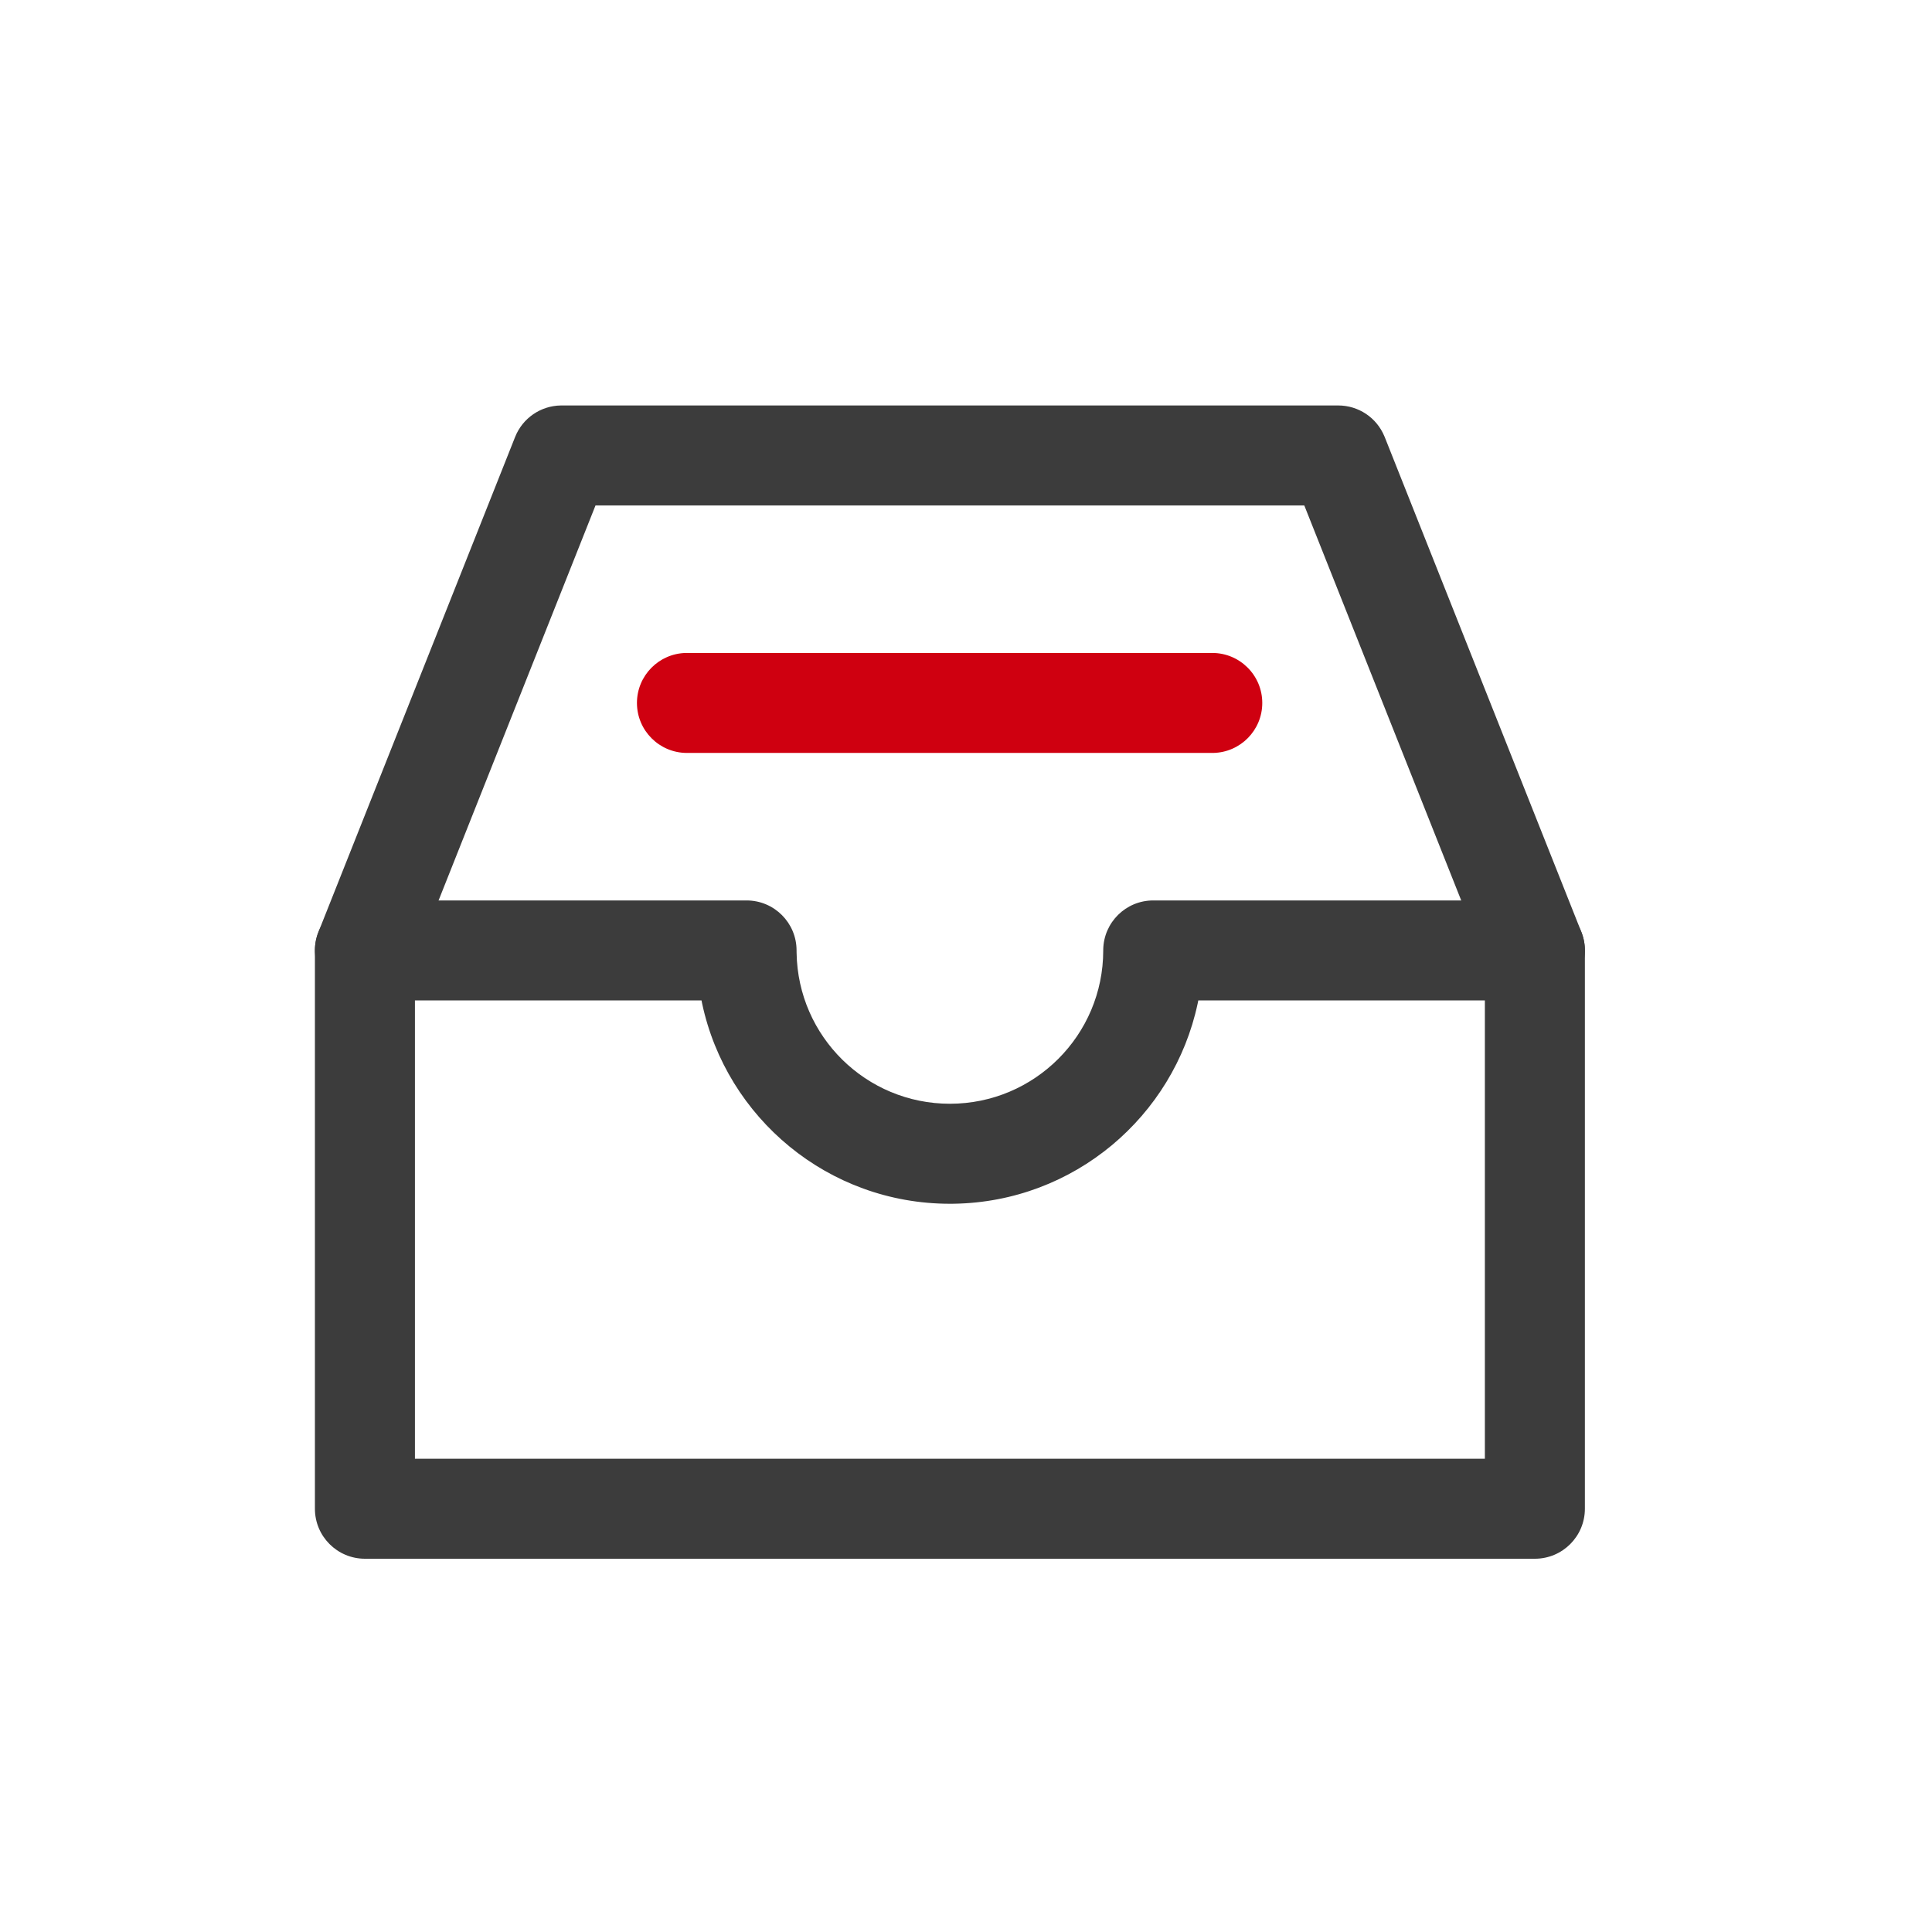 <?xml version="1.0" encoding="UTF-8"?>
<svg width="60px" height="60px" viewBox="0 0 60 60" version="1.1" xmlns="http://www.w3.org/2000/svg" xmlns:xlink="http://www.w3.org/1999/xlink">
    <title>可视化组件</title>
    <g id="页面-1" stroke="none" stroke-width="1" fill="none" fill-rule="evenodd">
        <g id="SDSF-产品中心（数据可视化）" transform="translate(-382, -725)" fill-rule="nonzero">
            <g id="编组-10" transform="translate(382, 625)">
                <g id="可视化组件" transform="translate(0, 100)">
                    <rect id="矩形" fill="#000000" opacity="0" x="0" y="0" width="60" height="60"></rect>
                    <g id="文件1" transform="translate(3, 4)">
                        <rect id="矩形" fill="#000000" opacity="0" x="0" y="0" width="53" height="53"></rect>
                        <path d="M20.186,23.964 L8.333,23.964 C7.475,23.964 6.78,24.659 6.78,25.517 L6.78,42.855 C6.78,43.713 7.475,44.408 8.333,44.408 L44.667,44.408 C45.525,44.408 46.22,43.713 46.22,42.855 L46.22,25.517 C46.22,24.659 45.525,23.964 44.667,23.964 L32.814,23.964 C31.965,23.964 31.276,24.645 31.262,25.491 L31.262,25.517 C31.262,28.146 29.13,30.278 26.5,30.278 C23.896,30.278 21.781,28.189 21.739,25.595 L21.738,25.517 C21.738,24.659 21.043,23.964 20.186,23.964 Z M43.114,27.069 L43.114,41.303 L9.886,41.303 L9.886,27.069 L18.786,27.069 L18.805,27.163 C19.562,30.718 22.72,33.384 26.5,33.384 L26.63,33.383 C30.352,33.322 33.446,30.677 34.195,27.163 L34.214,27.069 L43.114,27.069 Z" id="形状" fill="#3C3C3C"></path>
                        <path d="M38.56,8.592 C39.188,8.592 39.754,8.97 39.994,9.551 L40.003,9.571 L46.11,24.943 C46.427,25.74 46.037,26.643 45.24,26.96 C44.451,27.273 43.559,26.895 43.234,26.114 L43.224,26.09 L37.506,11.697 L15.494,11.697 L9.776,26.09 C9.463,26.879 8.575,27.268 7.784,26.969 L7.76,26.96 C6.971,26.646 6.581,25.758 6.881,24.967 L6.89,24.943 L12.997,9.571 C13.229,8.987 13.79,8.601 14.418,8.592 L38.56,8.592 Z" id="路径" fill="#3C3C3C"></path>
                        <path d="M34.648,16.278 C35.505,16.278 36.201,16.973 36.201,17.831 C36.201,18.68 35.519,19.369 34.674,19.383 L34.648,19.383 L18.334,19.383 C17.477,19.383 16.781,18.688 16.781,17.831 C16.781,16.982 17.463,16.292 18.308,16.278 L18.334,16.278 L34.648,16.278 Z" id="路径" fill="#CF0010"></path>
                    </g>
                </g>
            </g>
        </g>
    </g>
</svg>